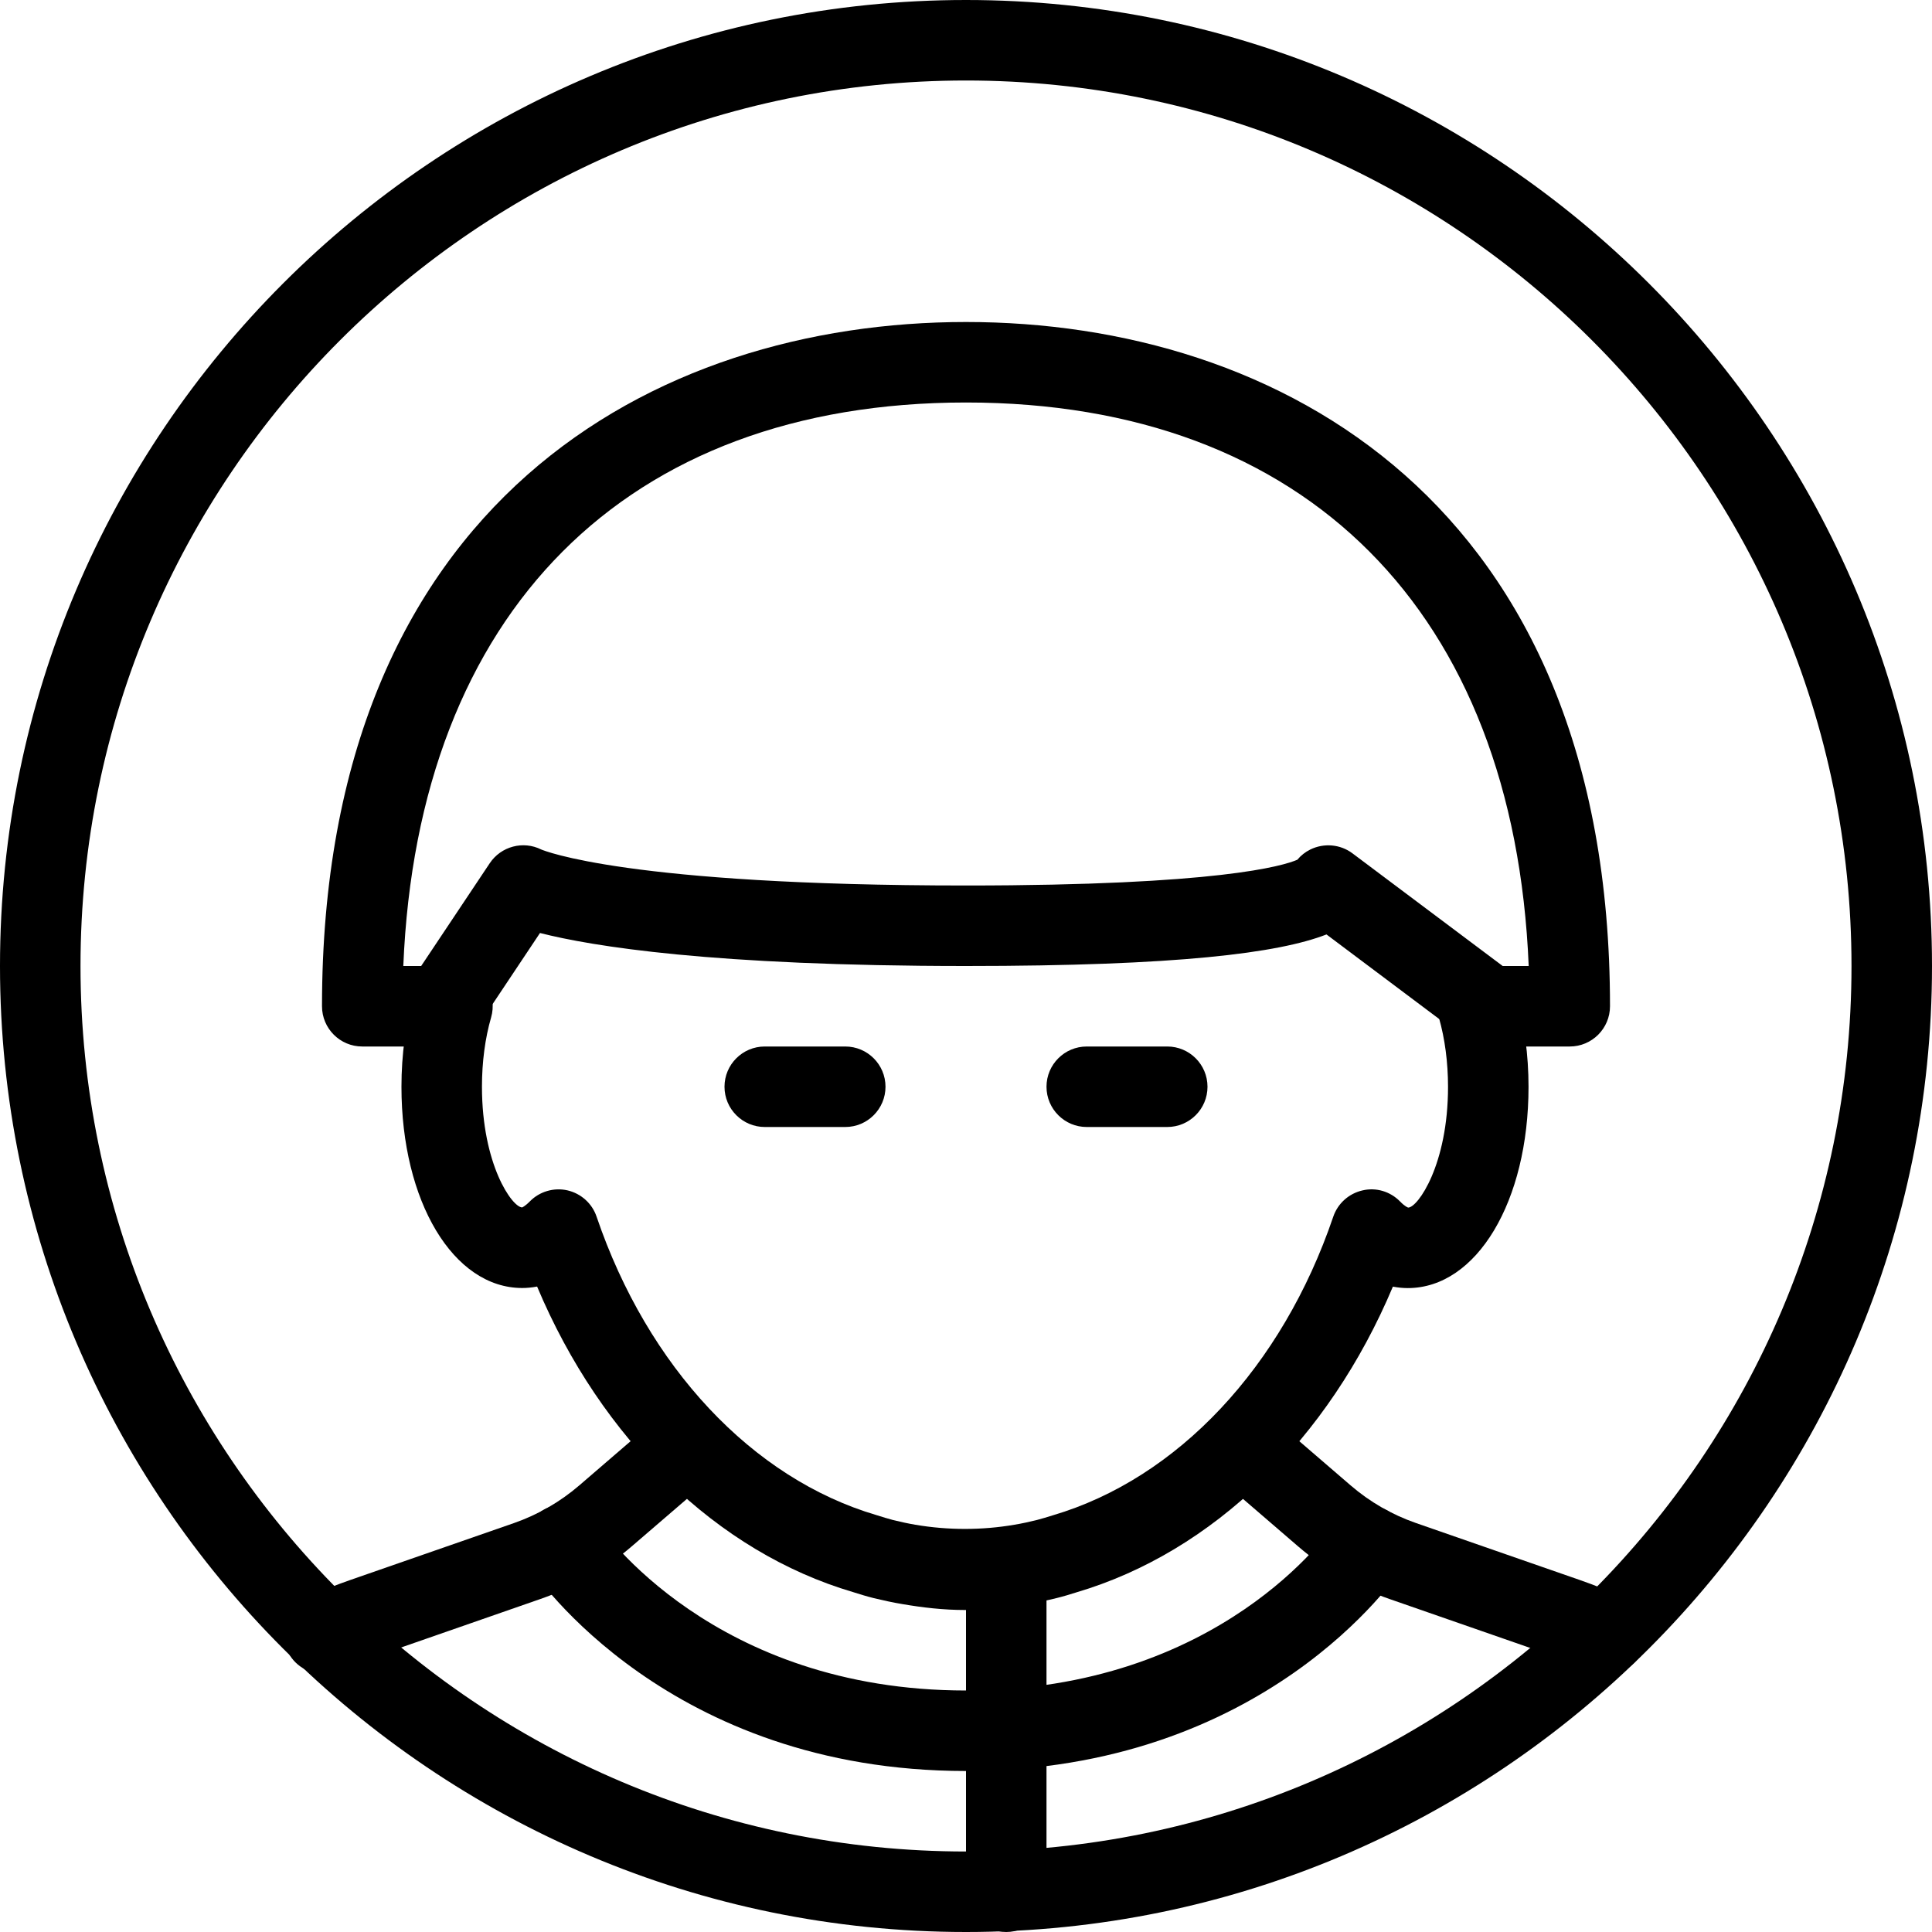 <?xml version="1.0" encoding="iso-8859-1"?>
<!-- Generator: Adobe Illustrator 19.2.1, SVG Export Plug-In . SVG Version: 6.00 Build 0)  -->
<svg version="1.1" xmlns="http://www.w3.org/2000/svg" xmlns:xlink="http://www.w3.org/1999/xlink" x="0px" y="0px"
	 viewBox="0 0 24 24" style="enable-background:new 0 0 24 24;" xml:space="preserve">
<g id="Man_1">
</g>
<g id="Woman_1">
</g>
<g id="Man_2">
</g>
<g id="Woman_2">
</g>
<g id="Bald_Man">
</g>
<g id="Man_Glasses">
</g>
<g id="Woman_Glasses">
</g>
<g id="Man_Beard">
</g>
<g id="Man_Cap">
</g>
<g id="Woman_Cap">
</g>
<g id="Man_3">
</g>
<g id="Woman_3">
</g>
<g id="Men_4">
</g>
<g id="Woman_4">
</g>
<g id="Business_Man_1">
</g>
<g id="Business_Woman_1">
</g>
<g id="Firefigyhter">
</g>
<g id="Policeman">
</g>
<g id="Criminal">
</g>
<g id="Prisoner">
</g>
<g id="Woodsman">
</g>
<g id="Dispatcher_1">
</g>
<g id="Dispatcher_2">
</g>
<g id="Soldier">
	<g>
		<g>
			<path d="M19.5,13h-1c-0.108,0-0.213-0.035-0.3-0.1l-1.722-1.292C15.883,11.84,14.626,12,12,12c-3.153,0-4.645-0.245-5.292-0.41
				l-0.792,1.188C5.823,12.917,5.667,13,5.5,13h-1C4.224,13,4,12.776,4,12.5C4,6.233,8.132,4,12,4s8,2.233,8,8.5
				C20,12.776,19.776,13,19.5,13z M18.667,12h0.323C18.809,7.605,16.225,5,12,5s-6.809,2.605-6.99,7h0.222l0.852-1.277
				c0.14-0.209,0.414-0.283,0.64-0.17C6.754,10.565,7.792,11,12,11c3.132,0,3.94-0.244,4.116-0.32
				c0.043-0.052,0.098-0.096,0.161-0.127c0.169-0.083,0.372-0.066,0.523,0.047L18.667,12z M16,10.998c0,0,0,0.001,0,0.002
				C16,11,16,10.999,16,10.998z"/>
		</g>
		<g>
			<path d="M12,24C5.383,24,0,18.617,0,12S5.383,0,12,0s12,5.383,12,12S18.617,24,12,24z M12,1C5.935,1,1,5.935,1,12s4.935,11,11,11
				s11-4.935,11-11S18.065,1,12,1z"/>
		</g>
		<g>
			<path d="M4.023,20.795c-0.191,0-0.373-0.109-0.456-0.294c-0.114-0.251-0.002-0.548,0.25-0.661
				c0.173-0.079,0.352-0.149,0.535-0.213l2.033-0.707c0.297-0.104,0.57-0.261,0.81-0.467l0.966-0.832
				c0.208-0.18,0.524-0.157,0.705,0.053c0.18,0.209,0.157,0.525-0.053,0.705L7.847,19.21c-0.335,0.288-0.716,0.508-1.133,0.653
				L4.68,20.571c-0.154,0.054-0.305,0.114-0.452,0.18C4.161,20.781,4.091,20.795,4.023,20.795z"/>
		</g>
		<g>
			<path d="M19.954,20.796c-0.068,0-0.138-0.014-0.205-0.044c-0.148-0.067-0.301-0.127-0.456-0.182l-2.033-0.707
				c-0.418-0.145-0.799-0.365-1.134-0.653l-0.966-0.832c-0.209-0.18-0.233-0.496-0.053-0.705c0.18-0.21,0.497-0.233,0.705-0.053
				l0.966,0.832c0.239,0.206,0.512,0.363,0.81,0.467l2.033,0.707c0.184,0.064,0.363,0.135,0.538,0.214
				c0.252,0.113,0.364,0.41,0.251,0.661C20.327,20.687,20.145,20.796,19.954,20.796z"/>
		</g>
		<g>
			<path d="M11.987,20c-0.266,0-0.525-0.03-0.781-0.074c-0.116-0.019-0.232-0.045-0.35-0.073c-0.092-0.023-0.176-0.049-0.261-0.076
				C8.909,19.28,7.47,17.88,6.672,15.982C6.604,15.995,6.542,16,6.487,16c-0.855,0-1.5-1.075-1.5-2.5
				c0-0.398,0.053-0.792,0.153-1.139c0.077-0.266,0.353-0.417,0.619-0.342c0.266,0.077,0.418,0.354,0.342,0.619
				c-0.075,0.258-0.114,0.556-0.114,0.861c0,0.967,0.375,1.499,0.5,1.5c-0.002,0,0.033-0.012,0.094-0.074
				c0.122-0.125,0.301-0.176,0.468-0.138c0.169,0.039,0.307,0.163,0.362,0.327c0.635,1.866,1.934,3.252,3.476,3.707
				c0.076,0.024,0.142,0.044,0.209,0.062c0.087,0.021,0.18,0.042,0.275,0.058c0.408,0.069,0.825,0.069,1.229,0
				c0.098-0.016,0.191-0.037,0.284-0.06c0.061-0.016,0.127-0.036,0.194-0.057c1.551-0.458,2.85-1.844,3.484-3.709
				c0.056-0.165,0.193-0.288,0.362-0.327c0.17-0.041,0.347,0.013,0.468,0.137c0.064,0.066,0.1,0.076,0.101,0.076
				c0.119,0,0.495-0.533,0.495-1.5c0-0.303-0.039-0.6-0.113-0.858c-0.076-0.266,0.078-0.542,0.343-0.618
				c0.266-0.077,0.542,0.078,0.618,0.343c0.1,0.347,0.152,0.739,0.152,1.133c0,1.425-0.645,2.5-1.5,2.5
				c-0.055,0-0.117-0.005-0.185-0.018c-0.798,1.897-2.237,3.298-3.932,3.798c-0.076,0.024-0.16,0.05-0.246,0.071
				c-0.124,0.03-0.241,0.056-0.36,0.075C12.511,19.97,12.251,20,11.987,20z"/>
		</g>
		<g>
			<path d="M10.5,14h-1C9.224,14,9,13.776,9,13.5S9.224,13,9.5,13h1c0.276,0,0.5,0.224,0.5,0.5S10.776,14,10.5,14z"/>
		</g>
		<g>
			<path d="M14.5,14h-1c-0.276,0-0.5-0.224-0.5-0.5s0.224-0.5,0.5-0.5h1c0.276,0,0.5,0.224,0.5,0.5S14.776,14,14.5,14z"/>
		</g>
		<g>
			<path d="M12,22c-3.695,0-5.348-2.429-5.417-2.533c-0.153-0.23-0.09-0.541,0.14-0.693c0.229-0.155,0.54-0.09,0.693,0.14
				C7.473,18.998,8.861,21,12,21c3.153,0,4.527-1.987,4.584-2.072c0.154-0.229,0.464-0.291,0.693-0.138
				c0.229,0.153,0.292,0.461,0.14,0.69C17.349,19.584,15.71,22,12,22z"/>
		</g>
		<g>
			<path d="M12.5,24c-0.276,0-0.5-0.224-0.5-0.5v-4c0-0.276,0.224-0.5,0.5-0.5s0.5,0.224,0.5,0.5v4C13,23.776,12.776,24,12.5,24z"/>
		</g>
	</g>
</g>
<g id="Astronaut">
</g>
<g id="Hipster_Guy">
</g>
<g id="Hipster_Girl">
</g>
<g id="Worker">
</g>
<g id="Old_Man">
</g>
<g id="Punk">
</g>
<g id="Diver">
</g>
<g id="Artist">
</g>
<g id="Dictator">
</g>
<g id="Man_Hat">
</g>
<g id="Woman_Hat">
</g>
<g id="Graduated_Man">
</g>
<g id="Graduated_Woman">
</g>
<g id="Avatar_Chef">
</g>
<g id="Waiter">
</g>
<g id="Waitress">
</g>
<g id="Bllboy">
</g>
<g id="Santa">
</g>
<g id="Doctor">
</g>
<g id="Nurse">
</g>
<g id="Captain">
</g>
<g id="Farmer">
</g>
<g id="Maid">
</g>
<g id="Business_Man_2">
</g>
<g id="Business_Woman_2">
</g>
<g id="Cowboy">
</g>
<g id="Anonymus">
</g>
<g id="Batman">
</g>
<g id="Superman">
</g>
<g id="Captain_America">
</g>
<g id="Darth_Vader">
</g>
<g id="Harry_Potter">
</g>
<g id="Anonymus_2">
</g>
<g id="Scream">
</g>
<g id="Jason">
</g>
<g id="Charlie_Chaplin">
</g>
</svg>
